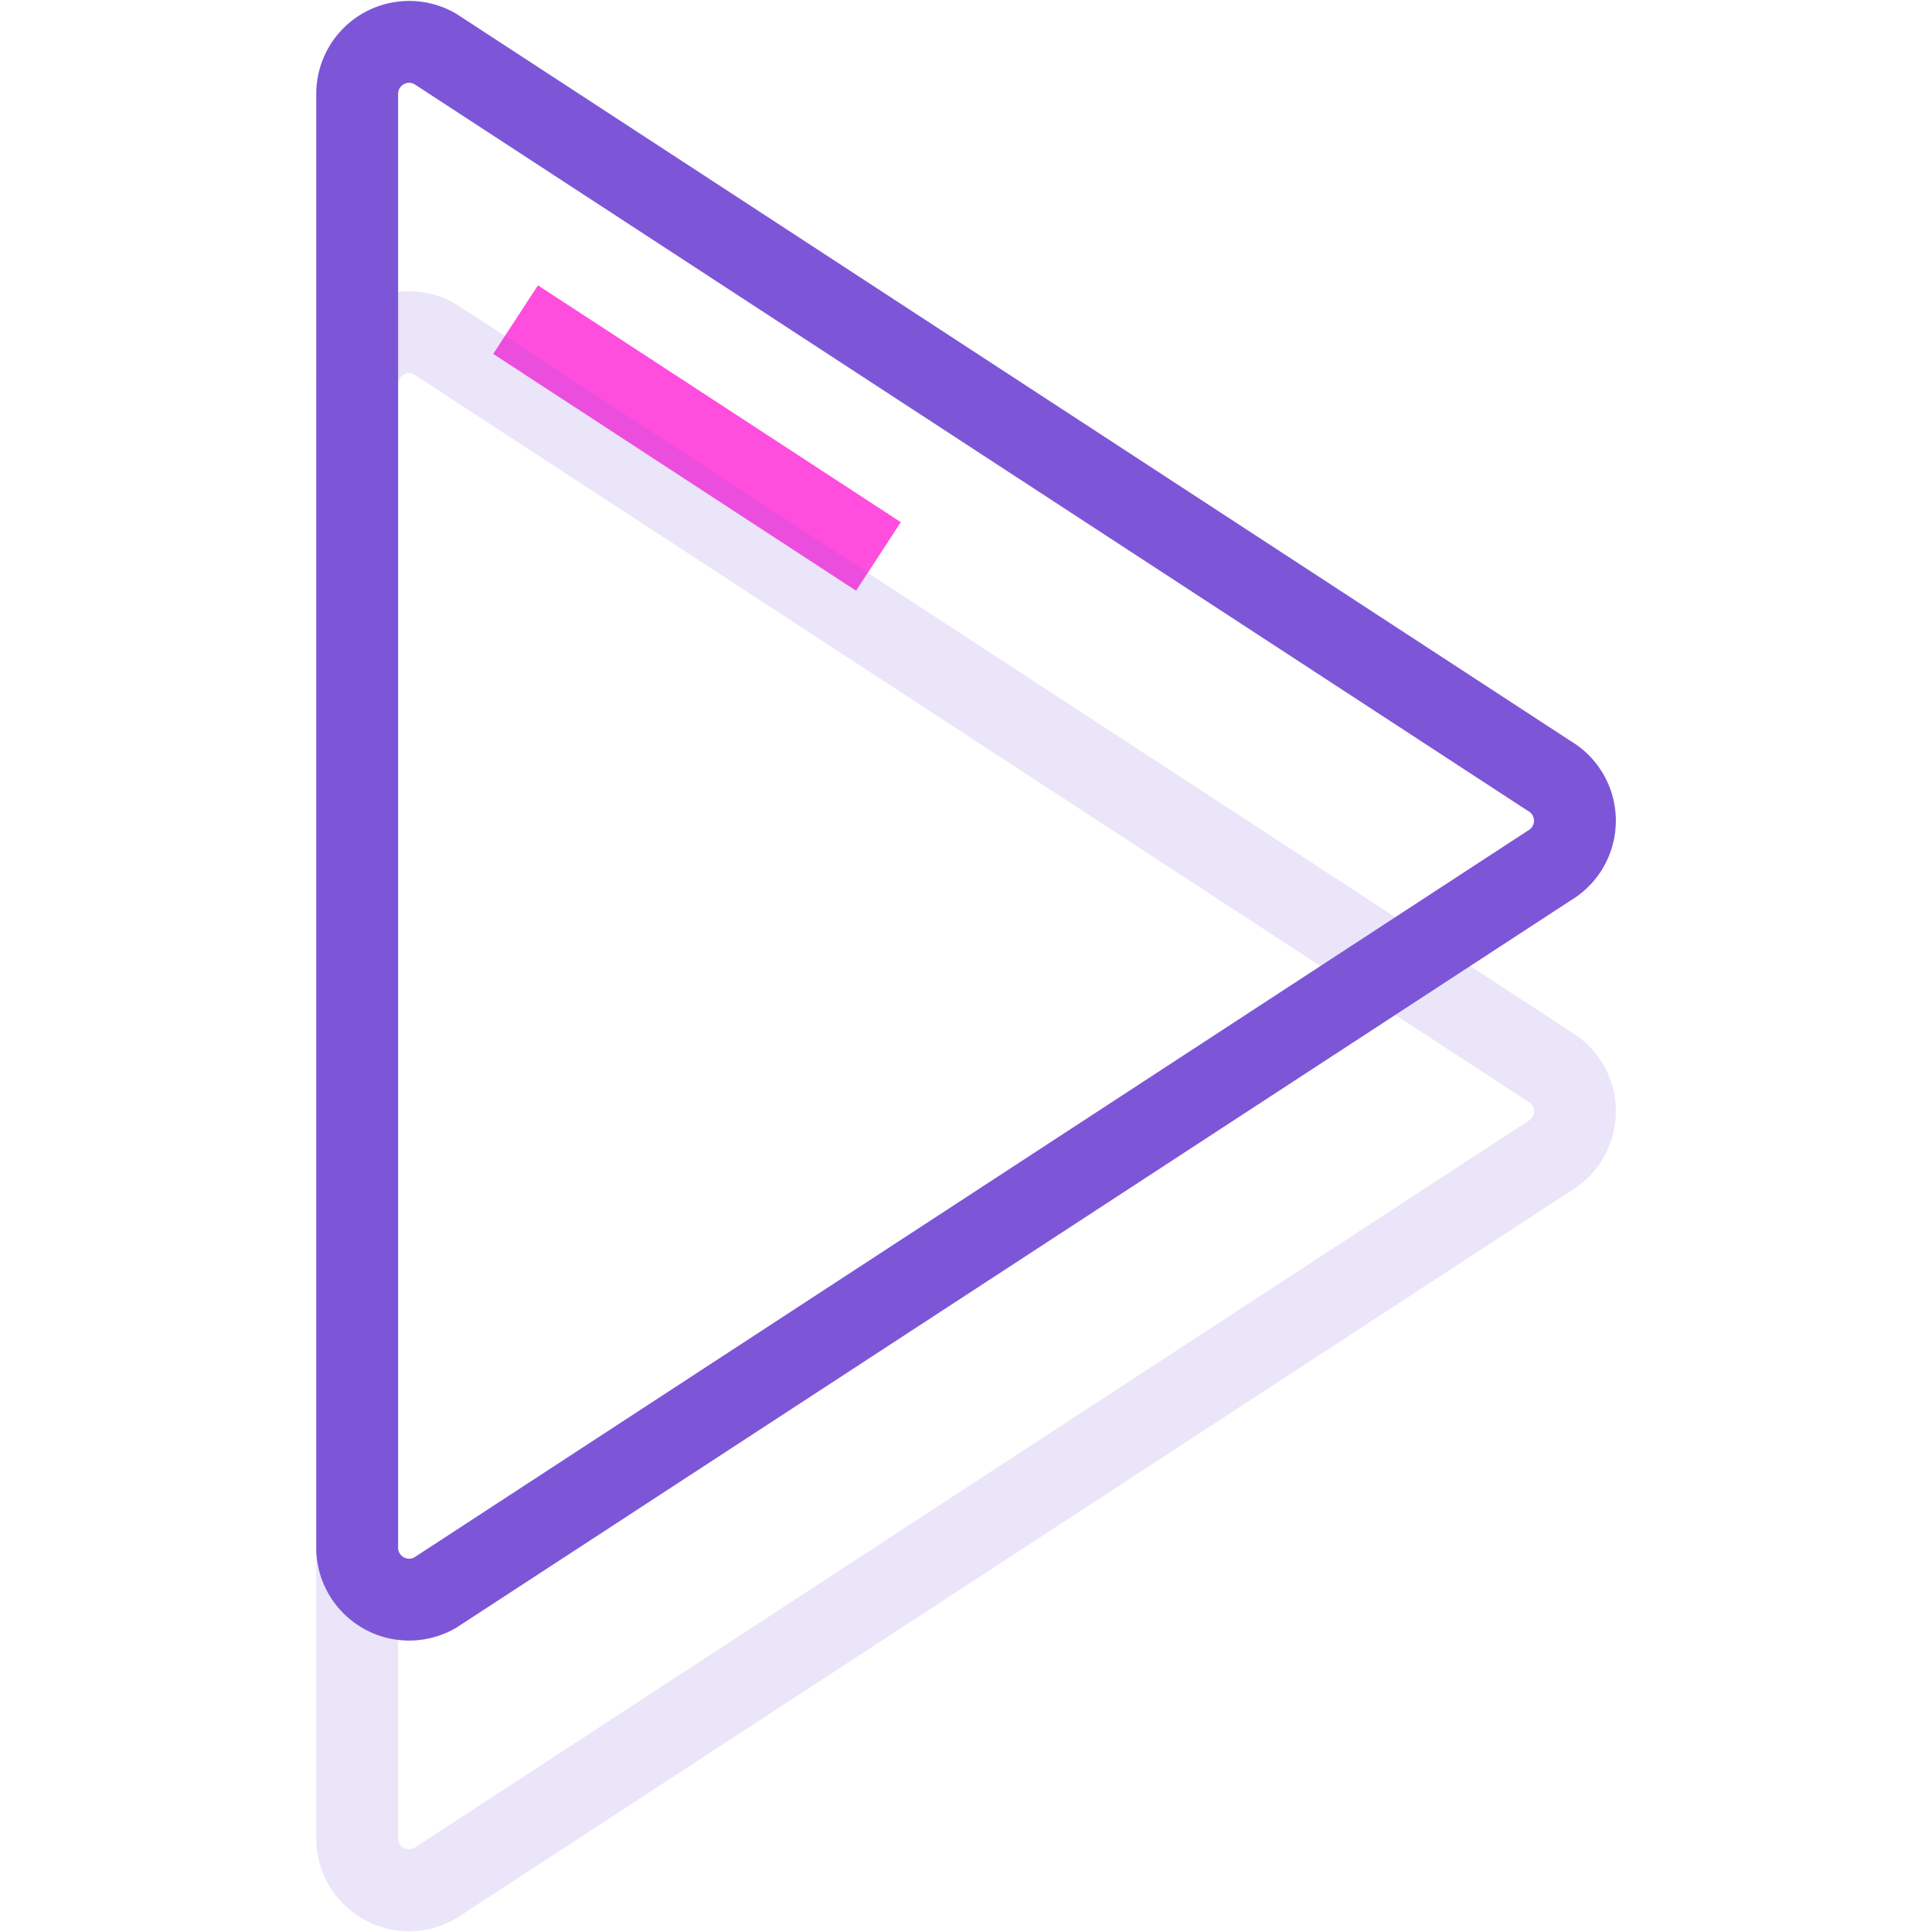 <!DOCTYPE svg PUBLIC "-//W3C//DTD SVG 1.1//EN" "http://www.w3.org/Graphics/SVG/1.1/DTD/svg11.dtd">
<!-- Uploaded to: SVG Repo, www.svgrepo.com, Transformed by: SVG Repo Mixer Tools -->
<svg width="800px" height="800px" viewBox="-11.59 0 70.804 70.804" xmlns="http://www.w3.org/2000/svg" fill="#7d56d7">
<g id="SVGRepo_bgCarrier" stroke-width="0"/>
<g id="SVGRepo_tracerCarrier" stroke-linecap="round" stroke-linejoin="round"/>
<g id="SVGRepo_iconCarrier"> <g id="Group_5" data-name="Group 5" transform="translate(-812.296 -152.922)"> <line id="Line_2" data-name="Line 2" x2="13.298" y2="8.679" transform="translate(819.601 164.636)" fill="none" stroke="#ff4dde" stroke-miterlimit="10" stroke-width="3"/> <path id="Path_12" data-name="Path 12" d="M816.654,165.358,857.471,192a1.905,1.905,0,0,1,0,3.3l-40.817,26.638a1.9,1.9,0,0,1-2.858-1.65V167.008A1.9,1.9,0,0,1,816.654,165.358Z" fill="none" stroke="#7d56d7" stroke-linecap="round" stroke-miterlimit="10" stroke-width="3" opacity="0.15"/> <path id="Path_13" data-name="Path 13" d="M816.654,154.712l40.817,26.639a1.905,1.905,0,0,1,0,3.3L816.654,211.29a1.905,1.905,0,0,1-2.858-1.65V156.362A1.905,1.905,0,0,1,816.654,154.712Z" fill="none" stroke="#7d56d7" stroke-linecap="round" stroke-miterlimit="10" stroke-width="3"/> </g> </g>
</svg>